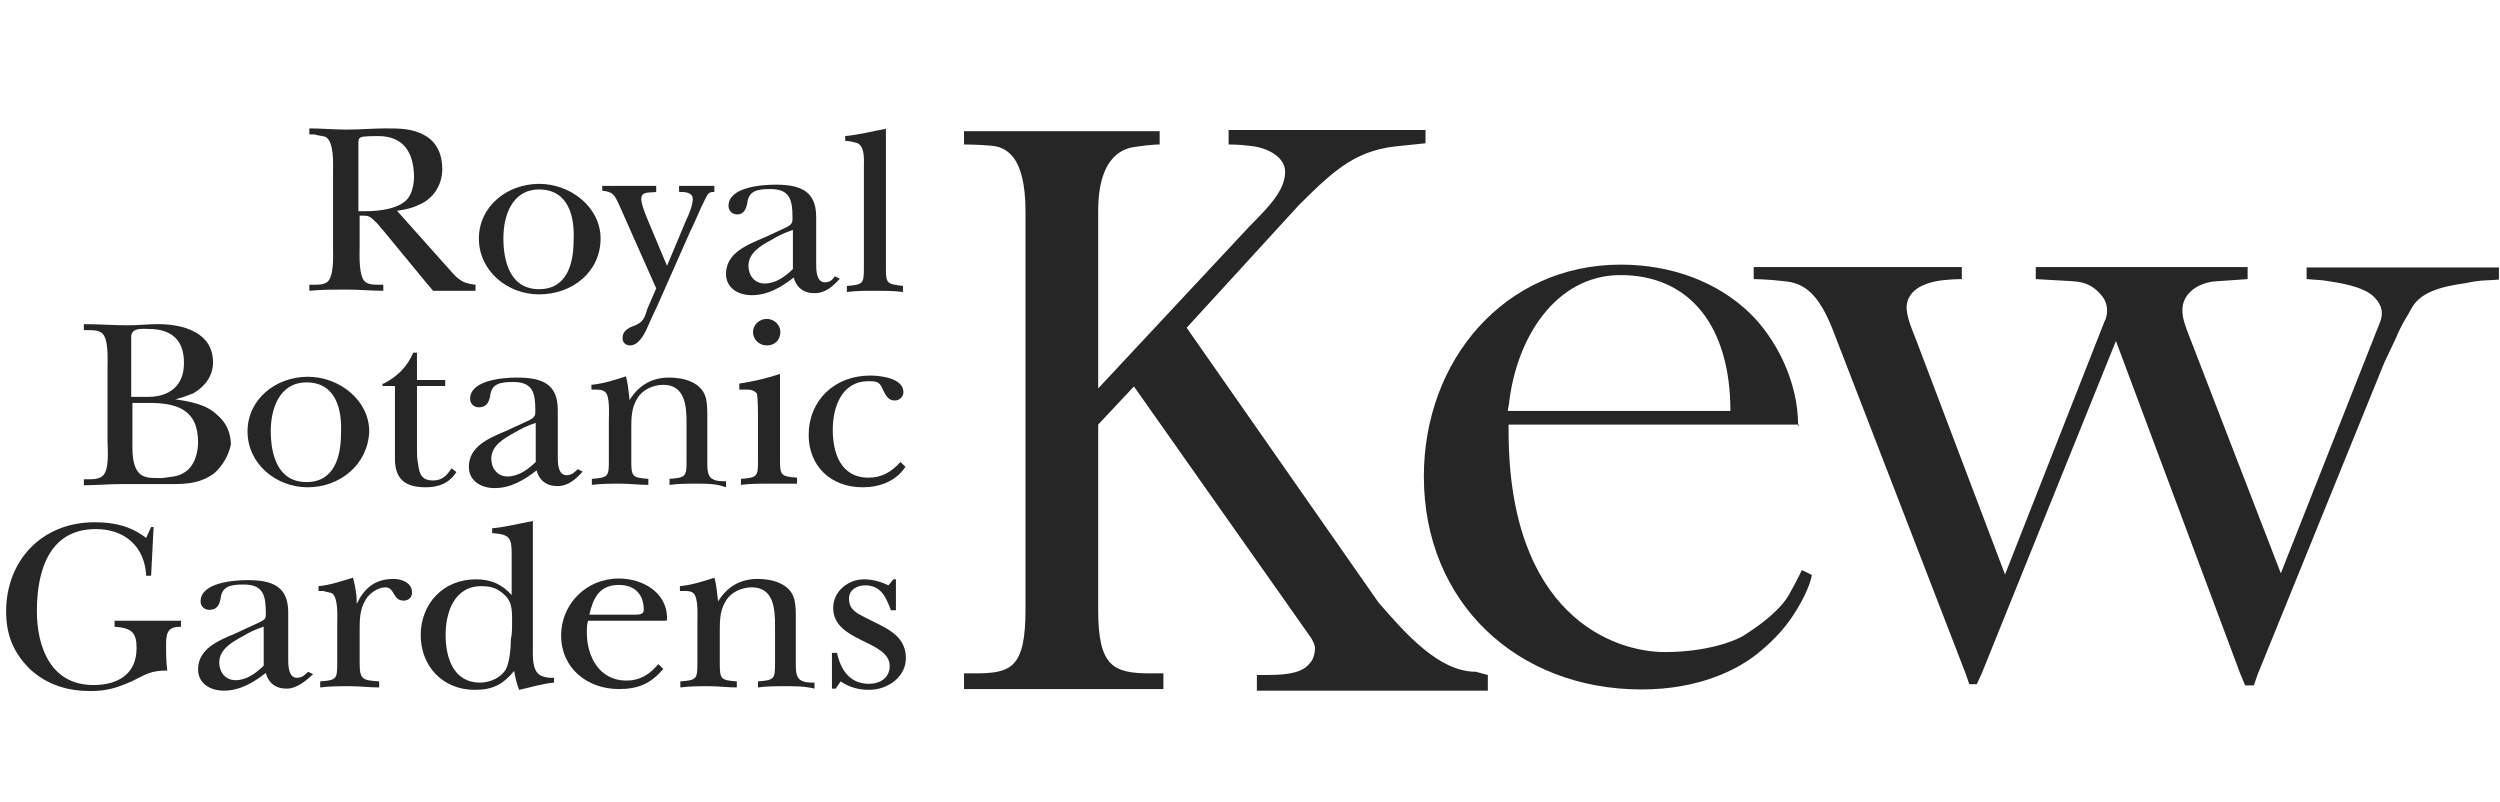 <svg width="81" height="26" viewBox="0 0 81 26" fill="none" xmlns="http://www.w3.org/2000/svg">
<path d="M14.667 9.421C14.465 9.421 14.263 9.421 14.034 9.421C13.792 9.147 13.59 8.887 13.361 8.613C13.038 8.223 12.729 7.845 12.406 7.455C12.325 7.376 12.284 7.298 12.204 7.22C11.961 6.986 11.961 6.986 11.652 6.986V8.027C11.652 8.262 11.612 8.991 11.854 9.147C11.975 9.225 12.136 9.225 12.258 9.225C12.298 9.225 12.379 9.225 12.419 9.225V9.421C12.015 9.421 11.625 9.382 11.221 9.382C10.818 9.382 10.427 9.382 10.023 9.421V9.225C10.064 9.225 10.145 9.225 10.185 9.225C10.306 9.225 10.468 9.225 10.589 9.147C10.831 8.991 10.791 8.262 10.791 8.027V5.592C10.791 5.319 10.831 4.59 10.548 4.434C10.427 4.395 10.306 4.395 10.185 4.355H10.023V4.16C10.427 4.16 10.818 4.199 11.221 4.199C11.665 4.199 12.096 4.16 12.5 4.16C12.944 4.16 13.375 4.16 13.778 4.395C14.182 4.629 14.33 5.046 14.33 5.475C14.33 5.983 14.048 6.439 13.576 6.634C13.334 6.751 13.132 6.79 12.863 6.829L14.653 8.835C14.895 9.108 15.057 9.186 15.407 9.225V9.421C15.151 9.421 14.909 9.421 14.667 9.421ZM12.244 4.408C12.204 4.408 11.76 4.408 11.692 4.447C11.612 4.486 11.612 4.564 11.612 4.642V6.843H11.854C12.298 6.843 13.011 6.764 13.254 6.374C13.375 6.178 13.415 5.905 13.415 5.723C13.402 4.941 13.079 4.408 12.244 4.408Z" fill="#262626"/>
<path d="M17.467 9.538C16.431 9.538 15.516 8.77 15.516 7.728C15.516 6.686 16.431 5.957 17.467 5.957C18.503 5.957 19.459 6.725 19.459 7.728C19.459 8.809 18.544 9.538 17.467 9.538ZM17.467 6.139C16.592 6.139 16.31 6.986 16.31 7.715C16.31 8.444 16.512 9.369 17.467 9.369C18.382 9.369 18.584 8.522 18.584 7.793C18.625 7.025 18.423 6.139 17.467 6.139Z" fill="#262626"/>
<path d="M22.809 6.53C22.648 6.843 22.526 7.181 22.365 7.494L21.288 9.929C21.207 10.085 21.006 10.541 21.006 10.541C20.925 10.736 20.723 11.192 20.413 11.192C20.292 11.192 20.171 11.114 20.171 10.957C20.171 10.684 20.413 10.606 20.615 10.527C20.858 10.41 20.898 10.254 20.979 9.994L21.261 9.343L20.064 6.647C19.902 6.296 19.862 6.218 19.512 6.178V6.022C19.794 6.022 20.064 6.022 20.387 6.022C20.709 6.022 20.979 6.022 21.261 6.022V6.218C21.059 6.257 20.777 6.178 20.777 6.452C20.777 6.647 20.979 7.103 21.059 7.298L21.611 8.613L22.244 7.103C22.325 6.947 22.446 6.634 22.446 6.452C22.446 6.218 22.163 6.218 22.002 6.218V6.022C22.203 6.022 22.405 6.022 22.594 6.022C22.796 6.022 22.997 6.022 23.145 6.022V6.218C22.93 6.218 22.93 6.296 22.809 6.53Z" fill="#262626"/>
<path d="M26.39 9.499C26.027 9.499 25.798 9.304 25.717 8.991C25.313 9.304 24.883 9.564 24.358 9.564C23.914 9.564 23.523 9.33 23.523 8.874C23.523 8.223 24.156 7.949 24.721 7.715L25.313 7.442C25.394 7.402 25.596 7.324 25.636 7.246C25.677 7.207 25.677 7.129 25.677 7.051C25.677 6.478 25.596 6.126 24.963 6.126C24.56 6.126 24.25 6.165 24.21 6.595C24.169 6.79 24.089 6.947 23.887 6.947C23.725 6.947 23.604 6.83 23.604 6.673C23.604 6.061 24.681 5.983 25.125 5.983C25.919 5.983 26.444 6.178 26.444 7.025V8.535C26.444 8.731 26.444 9.147 26.727 9.147C26.888 9.147 26.969 9.069 27.05 8.952L27.211 9.03C26.996 9.264 26.753 9.499 26.39 9.499ZM25.677 7.455C25.435 7.533 25.192 7.65 25.004 7.767C24.64 7.962 24.25 8.197 24.25 8.613C24.25 8.926 24.452 9.186 24.775 9.186C25.139 9.186 25.448 8.952 25.69 8.718V7.455H25.677Z" fill="#262626"/>
<path d="M28.354 9.421C28.031 9.421 27.762 9.421 27.439 9.46V9.264C27.963 9.225 27.99 9.186 27.99 8.692C27.99 8.574 27.99 8.457 27.99 8.34V5.449C27.99 5.215 28.031 4.759 27.788 4.642C27.667 4.603 27.506 4.564 27.385 4.564V4.408C27.829 4.369 28.26 4.251 28.704 4.173V8.34C28.704 8.457 28.704 8.574 28.704 8.692C28.704 9.199 28.744 9.199 29.256 9.264V9.46C28.946 9.421 28.623 9.421 28.354 9.421Z" fill="#262626"/>
<path d="M6.943 15.332C6.418 15.723 5.866 15.684 5.274 15.684C4.951 15.684 4.601 15.684 4.278 15.684C4.157 15.684 4.036 15.684 3.915 15.684C3.511 15.684 3.121 15.723 2.717 15.723V15.528C2.757 15.528 2.838 15.528 2.878 15.528C2.999 15.528 3.161 15.528 3.282 15.45C3.565 15.293 3.484 14.564 3.484 14.33V11.895C3.484 11.621 3.524 10.931 3.282 10.775C3.161 10.697 2.999 10.697 2.878 10.697C2.838 10.697 2.757 10.697 2.717 10.697V10.502C3.201 10.502 3.672 10.54 4.157 10.54C4.48 10.54 4.789 10.502 5.112 10.502C5.947 10.502 6.902 10.775 6.902 11.739C6.902 12.168 6.66 12.507 6.27 12.741C6.068 12.819 5.866 12.897 5.678 12.936C6.162 13.014 6.674 13.093 7.037 13.444C7.32 13.679 7.481 14.017 7.481 14.408C7.414 14.707 7.252 15.059 6.943 15.332ZM4.816 13.054H4.291V14.252C4.291 14.564 4.251 15.215 4.614 15.41C4.776 15.489 4.937 15.489 5.139 15.489H5.18C5.22 15.489 5.26 15.489 5.26 15.489C5.503 15.45 5.745 15.45 5.933 15.332C6.297 15.137 6.418 14.681 6.418 14.33C6.418 13.275 5.745 13.054 4.816 13.054ZM4.816 10.658C4.695 10.658 4.372 10.619 4.291 10.775C4.251 10.814 4.251 10.892 4.251 10.97V12.858H4.803C5.516 12.858 5.96 12.468 5.96 11.777C5.974 11.048 5.583 10.658 4.816 10.658Z" fill="#262626"/>
<path d="M9.971 15.788C8.935 15.788 8.02 15.02 8.02 13.978C8.02 12.937 8.935 12.207 9.971 12.207C11.007 12.207 11.963 12.976 11.963 13.978C11.922 15.059 11.007 15.788 9.971 15.788ZM9.931 12.39C9.056 12.39 8.773 13.236 8.773 13.965C8.773 14.694 8.975 15.619 9.931 15.619C10.846 15.619 11.048 14.772 11.048 14.043C11.088 13.275 10.886 12.39 9.931 12.39Z" fill="#262626"/>
<path d="M13.792 15.788C13.119 15.788 12.796 15.515 12.796 14.864V12.507H12.393V12.428H12.433C12.877 12.194 13.187 11.895 13.389 11.426H13.51V12.311H14.425V12.507H13.51V14.551C13.51 14.707 13.51 14.864 13.55 15.059C13.59 15.371 13.671 15.567 14.034 15.567C14.317 15.567 14.479 15.41 14.627 15.176L14.788 15.293C14.546 15.671 14.196 15.788 13.792 15.788Z" fill="#262626"/>
<path d="M18.058 15.749C17.695 15.749 17.466 15.554 17.385 15.241C16.981 15.554 16.551 15.814 16.026 15.814C15.582 15.814 15.191 15.58 15.191 15.124C15.191 14.473 15.824 14.2 16.389 13.965L16.981 13.692C17.062 13.653 17.264 13.575 17.304 13.496C17.345 13.457 17.345 13.379 17.345 13.301C17.345 12.728 17.264 12.377 16.631 12.377C16.228 12.377 15.918 12.416 15.878 12.845C15.837 13.041 15.757 13.197 15.514 13.197C15.353 13.197 15.232 13.08 15.232 12.923C15.232 12.311 16.308 12.233 16.753 12.233C17.547 12.233 18.072 12.429 18.072 13.275V14.785C18.072 14.981 18.072 15.397 18.354 15.397C18.516 15.397 18.596 15.319 18.718 15.202L18.879 15.28C18.664 15.515 18.422 15.749 18.058 15.749ZM17.345 13.705C17.102 13.783 16.86 13.9 16.672 14.017C16.308 14.213 15.918 14.447 15.918 14.864C15.918 15.176 16.12 15.437 16.443 15.437C16.806 15.437 17.116 15.202 17.358 14.968V13.705H17.345Z" fill="#262626"/>
<path d="M22.608 15.671C22.285 15.671 21.975 15.671 21.692 15.71V15.515C22.217 15.476 22.244 15.437 22.244 14.942C22.244 14.825 22.244 14.707 22.244 14.59V13.705C22.244 13.171 22.204 12.468 21.49 12.468C21.167 12.468 20.817 12.624 20.656 12.897C20.454 13.21 20.454 13.548 20.454 13.9V14.59C20.454 14.707 20.454 14.825 20.454 14.942C20.454 15.45 20.494 15.476 21.006 15.515V15.71C20.683 15.71 20.414 15.671 20.091 15.671C19.768 15.671 19.499 15.671 19.176 15.71V15.515C19.701 15.476 19.727 15.437 19.727 14.942C19.727 14.825 19.727 14.707 19.727 14.59V13.627C19.727 13.431 19.768 12.819 19.606 12.702C19.526 12.624 19.404 12.624 19.324 12.624H19.162V12.468C19.566 12.429 19.916 12.311 20.279 12.194C20.36 12.468 20.36 12.702 20.4 12.963C20.683 12.494 21.114 12.233 21.679 12.233C22.163 12.233 22.756 12.389 22.877 12.923C22.917 13.119 22.917 13.314 22.917 13.496C22.917 13.887 22.917 14.265 22.917 14.655C22.917 14.772 22.917 14.89 22.917 15.007C22.917 15.163 22.917 15.437 23.079 15.515C23.2 15.593 23.361 15.593 23.523 15.593V15.788C23.2 15.671 22.93 15.671 22.608 15.671Z" fill="#262626"/>
<path d="M24.922 15.671C24.599 15.671 24.29 15.671 24.007 15.71V15.515C24.532 15.476 24.559 15.436 24.559 14.942C24.559 14.825 24.559 14.707 24.559 14.59V13.509C24.559 13.392 24.559 12.858 24.518 12.741C24.438 12.663 24.357 12.624 24.236 12.624C24.155 12.624 24.034 12.624 23.953 12.624V12.429C24.438 12.35 24.788 12.272 25.272 12.116V14.551C25.272 14.668 25.272 14.785 25.272 14.903C25.272 15.41 25.312 15.436 25.824 15.476V15.671C25.555 15.671 25.245 15.671 24.922 15.671ZM24.841 11.192C24.599 11.192 24.397 10.996 24.397 10.762C24.397 10.527 24.599 10.332 24.841 10.332C25.084 10.332 25.285 10.527 25.285 10.762C25.272 11.048 25.084 11.192 24.841 11.192Z" fill="#262626"/>
<path d="M27.951 15.788C26.915 15.788 26.201 15.098 26.201 14.095C26.201 12.976 27.036 12.168 28.193 12.168C28.516 12.168 29.27 12.246 29.27 12.702C29.27 12.858 29.149 12.976 28.987 12.976C28.785 12.976 28.704 12.819 28.624 12.663C28.503 12.39 28.462 12.351 28.139 12.351C27.264 12.351 26.982 13.197 26.982 13.926C26.982 14.655 27.224 15.476 28.139 15.476C28.583 15.476 28.893 15.28 29.175 14.968L29.337 15.124C29.027 15.593 28.503 15.788 27.951 15.788Z" fill="#262626"/>
<path d="M5.381 20.879C5.381 21.153 5.381 21.452 5.421 21.726C4.869 21.726 4.748 21.843 4.264 22.077C3.82 22.273 3.47 22.39 2.945 22.39C2.191 22.39 1.545 22.195 0.993 21.7C0.441 21.166 0.199 20.58 0.199 19.812C0.199 18.158 1.357 16.921 3.066 16.921C3.698 16.921 4.223 17.038 4.735 17.429L4.896 17.077H4.977L4.896 18.653H4.735C4.694 17.728 4.062 17.142 3.106 17.142C1.545 17.142 1.195 18.575 1.195 19.799C1.195 20.957 1.639 22.195 3.026 22.195C3.82 22.195 4.425 21.843 4.425 20.997C4.425 20.489 4.264 20.346 3.712 20.306V20.111C4.075 20.111 4.425 20.111 4.829 20.111C5.192 20.111 5.502 20.111 5.865 20.111V20.306C5.462 20.306 5.381 20.463 5.381 20.879Z" fill="#262626"/>
<path d="M9.285 22.312C8.921 22.312 8.692 22.116 8.612 21.804C8.208 22.116 7.777 22.377 7.252 22.377C6.808 22.377 6.418 22.142 6.418 21.687C6.418 21.035 7.051 20.762 7.616 20.528L8.208 20.254C8.289 20.215 8.491 20.137 8.571 20.059C8.612 20.02 8.612 19.942 8.612 19.864C8.612 19.291 8.531 18.939 7.898 18.939C7.495 18.939 7.185 18.978 7.145 19.408C7.104 19.603 7.024 19.759 6.781 19.759C6.62 19.759 6.499 19.642 6.499 19.486C6.499 18.874 7.575 18.796 8.02 18.796C8.814 18.796 9.338 18.991 9.338 19.838V21.348C9.338 21.543 9.338 21.96 9.621 21.96C9.783 21.96 9.863 21.882 9.984 21.765L10.146 21.843C9.89 22.077 9.608 22.312 9.285 22.312ZM8.531 20.306C8.289 20.384 8.046 20.502 7.858 20.619C7.495 20.814 7.104 21.049 7.104 21.465C7.104 21.778 7.306 22.038 7.629 22.038C7.993 22.038 8.302 21.804 8.544 21.569V20.306H8.531Z" fill="#262626"/>
<path d="M13.079 19.46C12.716 19.46 12.797 19.03 12.487 19.03C12.245 19.03 11.962 19.226 11.855 19.421C11.653 19.733 11.653 20.072 11.653 20.424V21.153C11.653 21.27 11.653 21.387 11.653 21.504C11.653 22.038 11.774 22.038 12.285 22.077V22.273C11.962 22.273 11.653 22.233 11.33 22.233C11.007 22.233 10.697 22.233 10.374 22.273V22.077C10.899 22.038 10.926 21.999 10.926 21.504C10.926 21.387 10.926 21.27 10.926 21.153V20.189C10.926 19.994 10.966 19.382 10.764 19.226C10.684 19.186 10.563 19.186 10.482 19.148H10.32V18.991C10.724 18.952 11.034 18.835 11.437 18.718C11.518 19.03 11.559 19.252 11.559 19.564C11.801 19.056 12.151 18.757 12.756 18.757C12.999 18.757 13.348 18.874 13.348 19.186C13.362 19.343 13.241 19.46 13.079 19.46Z" fill="#262626"/>
<path d="M16.82 22.351C16.74 22.155 16.699 21.96 16.659 21.739C16.296 22.168 15.986 22.351 15.38 22.351C14.344 22.351 13.631 21.582 13.631 20.58C13.631 19.577 14.344 18.77 15.421 18.77C15.905 18.77 16.255 18.926 16.578 19.278V17.924C16.578 17.416 16.497 17.311 15.946 17.273V17.116C16.39 17.077 16.82 16.96 17.265 16.882V20.957C17.265 21.192 17.224 21.726 17.507 21.882C17.588 21.921 17.709 21.96 17.83 21.96H17.951V22.116C17.547 22.155 17.184 22.273 16.82 22.351ZM16.592 20.15C16.592 19.681 16.592 19.421 16.188 19.148C16.026 19.03 15.825 18.991 15.596 18.991C14.721 18.991 14.438 19.838 14.438 20.567C14.438 21.296 14.681 22.116 15.555 22.116C15.878 22.116 16.228 21.96 16.39 21.687C16.511 21.452 16.551 20.997 16.551 20.723C16.592 20.541 16.592 20.346 16.592 20.15Z" fill="#262626"/>
<path d="M21.531 20.111H19.055C19.014 20.228 19.014 20.346 19.014 20.502C19.014 21.27 19.418 22.051 20.293 22.051C20.737 22.051 21.046 21.856 21.329 21.517L21.491 21.674C21.087 22.142 20.696 22.325 20.05 22.325C19.014 22.325 18.18 21.635 18.18 20.593C18.18 19.59 18.974 18.744 20.05 18.744C20.845 18.744 21.612 19.213 21.612 20.02C21.612 20.111 21.612 20.111 21.531 20.111ZM20.05 18.952C19.418 18.952 19.216 19.382 19.095 19.916H20.535C20.696 19.916 20.858 19.916 20.858 19.759C20.858 19.265 20.575 18.952 20.05 18.952Z" fill="#262626"/>
<path d="M25.475 22.233C25.152 22.233 24.842 22.233 24.559 22.273V22.077C25.084 22.038 25.111 21.999 25.111 21.504C25.111 21.387 25.111 21.27 25.111 21.153V20.267C25.111 19.733 25.071 19.03 24.358 19.03C24.035 19.03 23.685 19.186 23.523 19.46C23.321 19.773 23.321 20.111 23.321 20.463V21.153C23.321 21.27 23.321 21.387 23.321 21.504C23.321 22.012 23.362 22.038 23.873 22.077V22.273C23.55 22.273 23.281 22.233 22.958 22.233C22.635 22.233 22.366 22.233 22.043 22.273V22.077C22.568 22.038 22.595 21.999 22.595 21.504C22.595 21.387 22.595 21.27 22.595 21.153V20.189C22.595 19.994 22.635 19.382 22.473 19.226C22.393 19.148 22.272 19.148 22.191 19.148H22.029V18.991C22.433 18.952 22.783 18.835 23.146 18.718C23.227 18.991 23.227 19.226 23.267 19.486C23.55 19.017 23.981 18.757 24.546 18.757C25.031 18.757 25.623 18.913 25.744 19.447C25.784 19.642 25.784 19.838 25.784 20.02C25.784 20.41 25.784 20.788 25.784 21.179C25.784 21.296 25.784 21.413 25.784 21.53C25.784 21.687 25.784 21.96 25.946 22.038C26.067 22.116 26.228 22.116 26.39 22.116V22.312C26.08 22.233 25.757 22.233 25.475 22.233Z" fill="#262626"/>
<path d="M28.153 22.351C27.83 22.351 27.52 22.273 27.238 22.077L27.076 22.312H26.955V21.153H27.117C27.238 21.687 27.52 22.155 28.153 22.155C28.516 22.155 28.826 21.96 28.826 21.582C28.826 20.736 26.995 20.814 26.995 19.694C26.995 19.16 27.48 18.77 27.991 18.77C28.274 18.77 28.543 18.848 28.785 18.965L28.947 18.77H29.028V19.773H28.866C28.705 19.343 28.543 18.965 28.032 18.965C27.749 18.965 27.507 19.122 27.507 19.395C27.507 19.747 27.749 19.864 28.032 20.007C28.624 20.319 29.351 20.541 29.351 21.322C29.351 21.921 28.785 22.351 28.153 22.351Z" fill="#262626"/>
<path d="M74.734 8.652V9.043L75.259 9.082C75.81 9.16 76.537 9.277 76.887 9.59C77.089 9.785 77.251 10.02 77.129 10.397L73.899 18.575L70.992 11.048C70.79 10.54 70.71 10.319 70.71 10.046C70.71 9.538 71.154 9.199 71.706 9.121L72.823 9.043V8.652H65.959V9.043L66.632 9.082C67.305 9.121 67.668 9.082 68.072 9.551C68.395 9.902 68.233 10.358 68.193 10.397L64.963 18.614L62.096 11.048C61.894 10.54 61.773 10.241 61.773 9.929C61.813 9.395 62.325 9.199 62.688 9.121C63.052 9.043 63.563 9.043 63.563 9.043V8.652H56.82V9.043C56.82 9.043 57.264 9.043 57.897 9.121C58.489 9.199 58.933 9.551 59.377 10.671L63.684 21.817L63.805 22.168H64.048L64.209 21.817L68.556 11.048L72.58 21.817L72.742 22.207H73.025L73.146 21.856L77.25 11.752L77.614 10.983C77.856 10.41 77.977 10.293 78.139 9.981C78.421 9.473 79.054 9.29 79.888 9.173C80.413 9.056 80.642 9.095 80.965 9.056V8.665H74.734V8.652Z" fill="#262626"/>
<path d="M47.815 21.765C46.617 21.765 45.541 20.528 44.666 19.525L38.448 10.619L42.082 6.647C43.32 5.41 43.993 4.837 45.433 4.72L46.187 4.642V4.212H39.807V4.681C39.807 4.681 40.171 4.681 40.44 4.72C41.032 4.759 41.638 5.072 41.638 5.566C41.638 6.178 41.086 6.725 40.48 7.337L35.581 12.585V6.843C35.581 4.954 36.497 4.798 36.779 4.759C37.264 4.681 37.573 4.681 37.573 4.681V4.251H31.234V4.681C31.234 4.681 31.678 4.681 32.109 4.72C32.553 4.759 33.226 4.994 33.226 6.843V19.733C33.226 21.622 32.782 21.817 31.598 21.817H31.234V22.325H37.694V21.817H37.291C36.093 21.817 35.581 21.622 35.581 19.773V13.757L36.739 12.52L42.445 20.619C42.445 20.619 42.566 20.775 42.607 20.971C42.607 21.127 42.566 21.361 42.445 21.478C42.243 21.752 41.853 21.869 41.086 21.869H41.005C40.803 21.869 40.723 21.869 40.723 21.869V22.377H48.206V21.869L47.815 21.765Z" fill="#262626"/>
<path d="M58.259 13.783C58.259 12.311 57.505 10.931 56.698 10.15C55.661 9.147 54.181 8.574 52.512 8.574C48.757 8.574 46.133 11.66 46.133 15.437C46.133 19.525 49.161 22.338 53.185 22.338C55.016 22.338 56.254 21.726 56.94 21.179C57.573 20.671 57.936 20.215 58.219 19.747C58.663 19.017 58.703 18.627 58.703 18.627L58.38 18.47C58.38 18.47 58.259 18.744 57.936 19.317C57.573 19.89 56.859 20.358 56.496 20.593C56.173 20.788 55.258 21.127 53.939 21.127C52.31 21.127 48.878 19.968 48.878 13.952V13.757H58.299C58.259 13.822 58.259 13.822 58.259 13.783ZM56.065 13.314H48.851L48.892 13.08C49.134 10.918 50.413 8.952 52.445 8.913C54.787 8.887 56.065 10.619 56.065 13.314Z" fill="#262626"/>
</svg>
